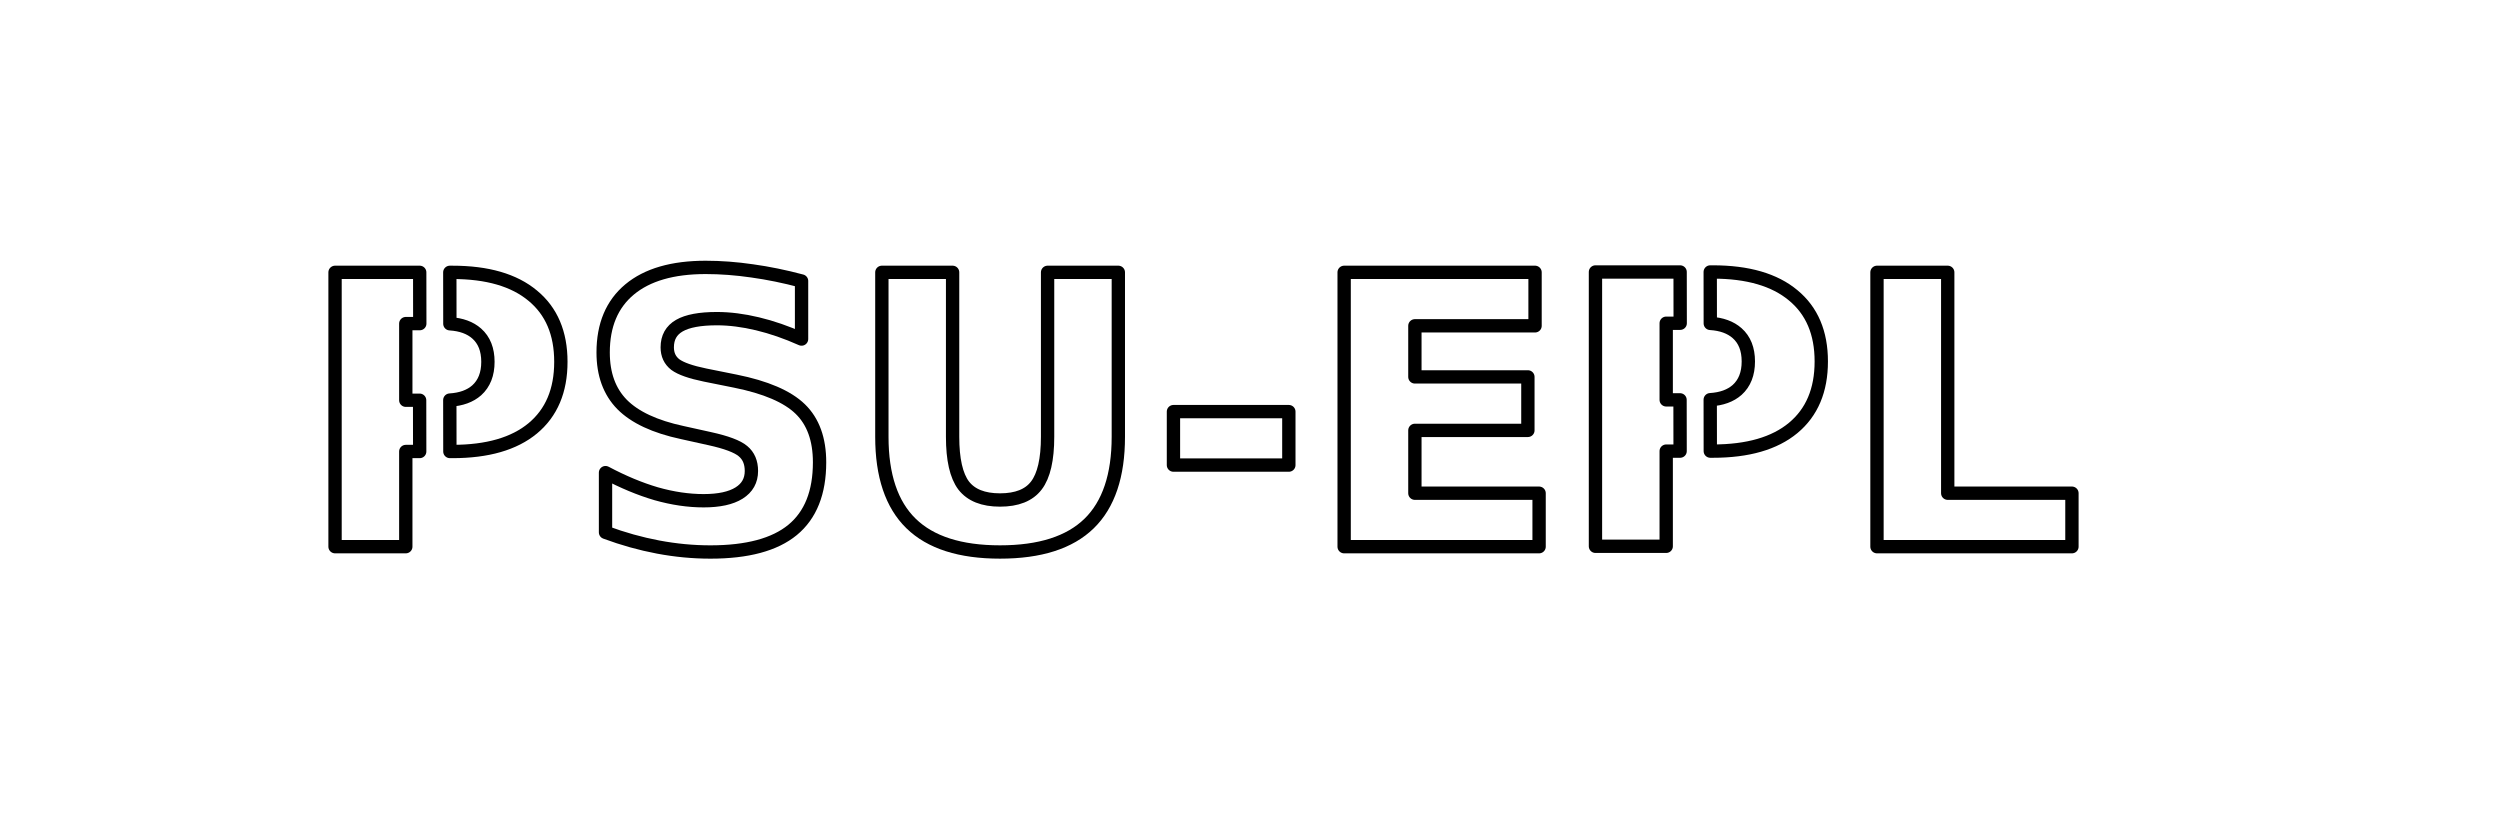 <?xml version="1.0" encoding="UTF-8" standalone="no"?>
<!-- Created with Inkscape (http://www.inkscape.org/) -->

<svg
   xmlns:dc="http://purl.org/dc/elements/1.1/"
   xmlns:cc="http://creativecommons.org/ns#"
   xmlns:rdf="http://www.w3.org/1999/02/22-rdf-syntax-ns#"
   xmlns:svg="http://www.w3.org/2000/svg"
   xmlns="http://www.w3.org/2000/svg"
   xmlns:sodipodi="http://sodipodi.sourceforge.net/DTD/sodipodi-0.dtd"
   xmlns:inkscape="http://www.inkscape.org/namespaces/inkscape"
   width="265.748"
   height="88.583"
   id="svg2"
   version="1.1"
   inkscape:version="0.48.3.1 r9886"
   sodipodi:docname="New document 1">
  <defs
     id="defs4" />
  <sodipodi:namedview
     id="base"
     pagecolor="#ffffff"
     bordercolor="#666666"
     borderopacity="1.0"
     inkscape:pageopacity="0.0"
     inkscape:pageshadow="2"
     inkscape:zoom="5.2267559"
     inkscape:cx="132.87401"
     inkscape:cy="44.291336"
     inkscape:document-units="mm"
     inkscape:current-layer="layer1"
     showgrid="true"
     units="mm"
     borderlayer="true"
     inkscape:showpageshadow="false"
     inkscape:window-width="1920"
     inkscape:window-height="1148"
     inkscape:window-x="0"
     inkscape:window-y="27"
     inkscape:window-maximized="1">
    <inkscape:grid
       type="xygrid"
       id="grid2985"
       empspacing="5"
       visible="true"
       enabled="false"
       snapvisiblegridlinesonly="true"
       units="mm"
       spacingx="1mm"
       spacingy="1mm"
       color="#f000ff"
       opacity="0.047"
       empcolor="#f000ff"
       empopacity="0.094" />
  </sodipodi:namedview>
  <g
     inkscape:label="Layer 1"
     inkscape:groupmode="layer"
     id="layer1"
     transform="translate(0,-963.78)">
    <path
       style="font-size:40px;font-style:normal;font-variant:normal;font-weight:bold;font-stretch:normal;text-align:start;line-height:125%;letter-spacing:0px;word-spacing:0px;writing-mode:lr-tb;text-anchor:start;fill:none;stroke:#000000;stroke-width:1.417;stroke-linecap:round;stroke-linejoin:round;stroke-miterlimit:4;stroke-opacity:1;stroke-dasharray:none;font-family:Sans;-inkscape-font-specification:Sans Bold"
       inkscape:connector-curvature="0"
       id="path2992"
       d="m 35.616,992.73 8.998,0 0.008,5.449 -1.487,0 m 0,2.7e-4 0,8.145 1.47,0 0.008,5.449 -1.478,0 0,10.117 -7.52,0 0,-29.16 m 12.199,13.578 c 1.209,-0.075 2.162,-0.422 2.86,-1.039 0.794,-0.716 1.191,-1.725 1.191,-3.027 -2e-5,-1.302 -0.397,-2.305 -1.191,-3.008 -0.696,-0.616 -1.647,-0.962 -2.853,-1.039 l -0.007,-5.465 0.282,0 c 3.711,0 6.556,0.827 8.535,2.48 1.992,1.641 2.988,3.984 2.988,7.031 -3e-5,3.06 -0.996,5.417 -2.988,7.07 -1.979,1.641 -4.824,2.461 -8.535,2.461 l -0.274,0 z"
       sodipodi:nodetypes="ccccccccccccccccccscccscc" />
    <path
       style="font-size:40px;font-style:normal;font-variant:normal;font-weight:bold;font-stretch:normal;text-align:start;line-height:125%;letter-spacing:0px;word-spacing:0px;writing-mode:lr-tb;text-anchor:start;fill:none;fill-opacity:1;stroke:#000000;font-family:Sans;-inkscape-font-specification:Sans Bold;stroke-opacity:1;stroke-width:1.417;stroke-miterlimit:4;stroke-dasharray:none;stroke-linejoin:round;stroke-linecap:round"
       inkscape:connector-curvature="0"
       id="path2994"
       d="m 85.205,993.648 0,6.172 c -1.602,-0.716 -3.164,-1.256 -4.688,-1.621 -1.523,-0.365 -2.962,-0.547 -4.316,-0.547 -1.797,2e-5 -3.125,0.247 -3.984,0.742 -0.859,0.495 -1.289,1.263 -1.289,2.305 -1e-5,0.781 0.286,1.393 0.859,1.836 0.586,0.43 1.641,0.801 3.164,1.113 l 3.203,0.644 c 3.242,0.651 5.547,1.641 6.914,2.969 1.367,1.328 2.051,3.216 2.051,5.664 -3e-5,3.216 -0.957,5.612 -2.871,7.188 -1.901,1.562 -4.811,2.344 -8.73,2.344 -1.849,0 -3.704,-0.176 -5.566,-0.527 -1.862,-0.351 -3.724,-0.872 -5.586,-1.562 l 0,-6.348 c 1.862,0.99 3.659,1.738 5.391,2.246 1.745,0.495 3.424,0.742 5.039,0.742 1.641,0 2.897,-0.273 3.77,-0.82 0.872,-0.547 1.309,-1.328 1.309,-2.344 -2e-5,-0.911 -0.299,-1.615 -0.898,-2.109 -0.586,-0.495 -1.764,-0.938 -3.535,-1.328 l -2.91,-0.645 c -2.917,-0.625 -5.052,-1.621 -6.406,-2.988 -1.341,-1.367 -2.012,-3.21 -2.012,-5.527 0,-2.904 0.938,-5.137 2.812,-6.699 1.875,-1.562 4.57,-2.344 8.086,-2.344 1.602,3e-5 3.249,0.124 4.941,0.371 1.693,0.234 3.444,0.592 5.254,1.074" />
    <path
       style="font-size:40px;font-style:normal;font-variant:normal;font-weight:bold;font-stretch:normal;text-align:start;line-height:125%;letter-spacing:0px;word-spacing:0px;writing-mode:lr-tb;text-anchor:start;fill:none;fill-opacity:1;stroke:#000000;font-family:Sans;-inkscape-font-specification:Sans Bold;stroke-opacity:1;stroke-width:1.417;stroke-miterlimit:4;stroke-dasharray:none;stroke-linejoin:round;stroke-linecap:round"
       inkscape:connector-curvature="0"
       id="path2996"
       d="m 93.741,992.73 7.52,0 0,17.48 c -10e-6,2.409 0.391,4.134 1.172,5.176 0.794,1.029 2.083,1.543 3.867,1.543 1.797,0 3.086,-0.514 3.867,-1.543 0.794,-1.042 1.191,-2.767 1.191,-5.176 l 0,-17.48 7.52,0 0,17.48 c -3e-5,4.128 -1.035,7.2 -3.105,9.219 -2.07,2.018 -5.228,3.027 -9.473,3.027 -4.232,0 -7.383,-1.009 -9.453,-3.027 -2.07,-2.018 -3.105,-5.091 -3.105,-9.219 l 0,-17.48" />
    <path
       style="font-size:40px;font-style:normal;font-variant:normal;font-weight:bold;font-stretch:normal;text-align:start;line-height:125%;letter-spacing:0px;word-spacing:0px;writing-mode:lr-tb;text-anchor:start;fill:none;fill-opacity:1;stroke:#000000;font-family:Sans;-inkscape-font-specification:Sans Bold;stroke-opacity:1;stroke-width:1.417;stroke-miterlimit:4;stroke-dasharray:none;stroke-linejoin:round;stroke-linecap:round"
       inkscape:connector-curvature="0"
       id="path2998"
       d="m 124.737,1007.535 12.266,0 0,5.684 -12.266,0 0,-5.684" />
    <path
       style="font-size:40px;font-style:normal;font-variant:normal;font-weight:bold;font-stretch:normal;text-align:start;line-height:125%;letter-spacing:0px;word-spacing:0px;writing-mode:lr-tb;text-anchor:start;fill:none;fill-opacity:1;stroke:#000000;font-family:Sans;-inkscape-font-specification:Sans Bold;stroke-opacity:1;stroke-width:1.417;stroke-miterlimit:4;stroke-dasharray:none;stroke-linejoin:round;stroke-linecap:round"
       inkscape:connector-curvature="0"
       id="path3000"
       d="m 142.881,992.73 20.293,0 0,5.684 -12.773,0 0,5.43 12.012,0 0,5.684 -12.012,0 0,6.68 13.203,0 0,5.684 -20.723,0 0,-29.16" />
    <path
       style="font-size:40px;font-style:normal;font-variant:normal;font-weight:bold;font-stretch:normal;text-align:start;line-height:125%;letter-spacing:0px;word-spacing:0px;writing-mode:lr-tb;text-anchor:start;fill:none;fill-opacity:1;stroke:#000000;font-family:Sans;-inkscape-font-specification:Sans Bold;stroke-opacity:1;stroke-width:1.417;stroke-miterlimit:4;stroke-dasharray:none;stroke-linejoin:round;stroke-linecap:round"
       inkscape:connector-curvature="0"
       id="path3004"
       d="m 199.522,992.73 7.52,0 0,23.477 13.203,0 0,5.684 -20.723,0 0,-29.16" />
    <path
       style="font-size:40px;font-style:normal;font-variant:normal;font-weight:bold;font-stretch:normal;text-align:start;line-height:125%;letter-spacing:0px;word-spacing:0px;writing-mode:lr-tb;text-anchor:start;fill:none;stroke:#000000;stroke-width:1.417;stroke-linecap:round;stroke-linejoin:round;stroke-miterlimit:4;stroke-opacity:1;stroke-dasharray:none;font-family:Sans;-inkscape-font-specification:Sans Bold"
       inkscape:connector-curvature="0"
       id="path2992-4"
       d="m 169.597,992.691 8.998,0 0.008,5.449 -1.487,0 m 0,3e-4 0,8.144 1.47,0 0.008,5.449 -1.478,0 0,10.117 -7.52,0 0,-29.16 m 12.199,13.578 c 1.209,-0.075 2.162,-0.422 2.86,-1.039 0.794,-0.716 1.191,-1.725 1.191,-3.027 -2e-5,-1.302 -0.397,-2.305 -1.191,-3.008 -0.696,-0.616 -1.647,-0.962 -2.853,-1.039 l -0.007,-5.465 0.282,0 c 3.711,0 6.556,0.827 8.535,2.48 1.992,1.641 2.988,3.984 2.988,7.031 -3e-5,3.06 -0.996,5.417 -2.988,7.07 -1.979,1.641 -4.824,2.461 -8.535,2.461 l -0.274,0 z"
       sodipodi:nodetypes="ccccccccccccccccccscccscc" />
  </g>
</svg>
